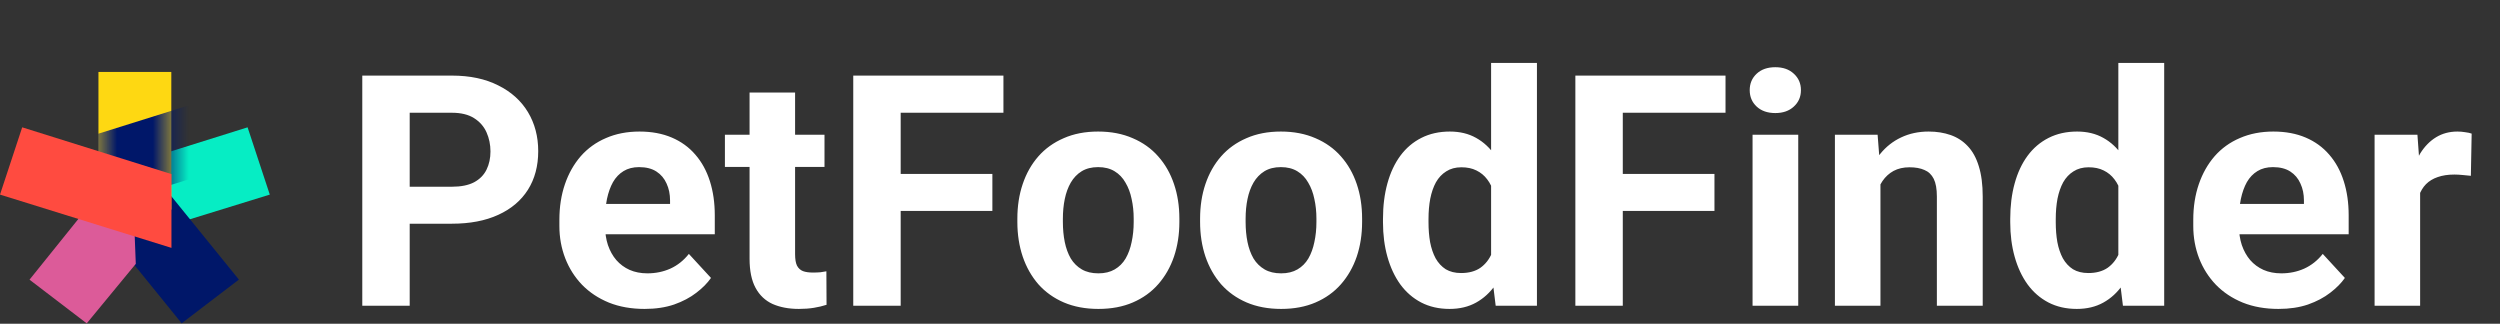 <svg width="139" height="18" viewBox="0 0 139 18" fill="none" xmlns="http://www.w3.org/2000/svg">
<rect x="0" y="0" width="139" height="18" fill="#333333" stroke="none"/>
<path d="M13.766 7.079L15 10.82L9.574 12.494L5.467 12.334L5.467 9.68L13.766 7.079Z" fill="#06EDC4"/>
<rect width="4.003" height="7.671" transform="matrix(-0.795 0.607 -0.63 -0.777 13.283 15.545)" fill="#001769"/>
<path d="M1.641 15.55L4.822 17.98L7.55 14.67L7.44 11.857L6.62 9.362L1.641 15.55Z" fill="#DC5B99"/>
<rect x="5.474" y="4" width="4.051" height="7.649" fill="#FED812"/>
<mask id="mask0_1327_486" style="mask-type:alpha" maskUnits="userSpaceOnUse" x="5" y="4" width="5" height="14">
<rect x="9.519" y="17.271" width="4.048" height="13.271" transform="rotate(180 9.519 17.271)" fill="#A7A7A7"/>
</mask>
<g mask="url(#mask0_1327_486)">
<path d="M13.756 4.836L14.99 8.577L5.457 11.538L5.457 7.437L13.756 4.836Z" fill="#001769"/>
</g>
<path d="M1.234 7.079L-5.73774e-05 10.82L9.533 13.782L9.533 9.68L1.234 7.079Z" fill="#FF4B40"/>
<path d="M25.126 12.438H21.865V10.382H25.126C25.63 10.382 26.04 10.3 26.356 10.136C26.673 9.966 26.904 9.731 27.051 9.433C27.197 9.134 27.27 8.797 27.27 8.422C27.27 8.041 27.197 7.687 27.051 7.358C26.904 7.03 26.673 6.767 26.356 6.567C26.04 6.368 25.63 6.269 25.126 6.269H22.779V17H20.143V4.203H25.126C26.128 4.203 26.986 4.385 27.701 4.748C28.422 5.105 28.973 5.601 29.354 6.233C29.734 6.866 29.925 7.59 29.925 8.404C29.925 9.23 29.734 9.945 29.354 10.549C28.973 11.152 28.422 11.618 27.701 11.946C26.986 12.274 26.128 12.438 25.126 12.438ZM35.84 17.176C35.102 17.176 34.44 17.059 33.853 16.824C33.268 16.584 32.77 16.253 32.359 15.831C31.955 15.409 31.645 14.92 31.428 14.363C31.211 13.801 31.102 13.203 31.102 12.57V12.219C31.102 11.498 31.205 10.839 31.41 10.241C31.615 9.644 31.908 9.125 32.289 8.686C32.676 8.246 33.145 7.909 33.695 7.675C34.246 7.435 34.867 7.314 35.559 7.314C36.232 7.314 36.83 7.426 37.352 7.648C37.873 7.871 38.31 8.188 38.661 8.598C39.019 9.008 39.288 9.5 39.47 10.074C39.651 10.643 39.742 11.275 39.742 11.973V13.027H32.184V11.34H37.255V11.146C37.255 10.795 37.19 10.481 37.062 10.206C36.938 9.925 36.751 9.702 36.499 9.538C36.247 9.374 35.925 9.292 35.532 9.292C35.198 9.292 34.911 9.365 34.671 9.512C34.431 9.658 34.234 9.863 34.082 10.127C33.935 10.391 33.824 10.701 33.748 11.059C33.678 11.41 33.643 11.797 33.643 12.219V12.57C33.643 12.951 33.695 13.303 33.801 13.625C33.912 13.947 34.067 14.226 34.267 14.46C34.472 14.694 34.718 14.876 35.005 15.005C35.298 15.134 35.629 15.198 35.998 15.198C36.455 15.198 36.88 15.11 37.273 14.935C37.671 14.753 38.014 14.48 38.301 14.117L39.531 15.453C39.332 15.74 39.06 16.016 38.714 16.279C38.374 16.543 37.964 16.76 37.483 16.93C37.003 17.094 36.455 17.176 35.84 17.176ZM45.842 7.49V9.283H40.305V7.49H45.842ZM41.676 5.144H44.207V14.135C44.207 14.41 44.242 14.621 44.312 14.768C44.389 14.914 44.5 15.017 44.647 15.075C44.793 15.128 44.977 15.154 45.2 15.154C45.358 15.154 45.499 15.148 45.622 15.137C45.751 15.119 45.859 15.102 45.947 15.084L45.956 16.947C45.739 17.018 45.505 17.073 45.253 17.114C45.001 17.155 44.723 17.176 44.418 17.176C43.861 17.176 43.375 17.085 42.959 16.903C42.549 16.716 42.232 16.417 42.01 16.007C41.787 15.597 41.676 15.058 41.676 14.39V5.144ZM50.078 4.203V17H47.441V4.203H50.078ZM55.176 9.67V11.727H49.357V9.67H55.176ZM55.791 4.203V6.269H49.357V4.203H55.791ZM56.565 12.342V12.157C56.565 11.46 56.664 10.818 56.863 10.232C57.062 9.641 57.352 9.128 57.733 8.694C58.114 8.261 58.583 7.924 59.14 7.684C59.696 7.438 60.335 7.314 61.056 7.314C61.776 7.314 62.418 7.438 62.98 7.684C63.543 7.924 64.015 8.261 64.395 8.694C64.782 9.128 65.075 9.641 65.274 10.232C65.474 10.818 65.573 11.46 65.573 12.157V12.342C65.573 13.033 65.474 13.675 65.274 14.267C65.075 14.852 64.782 15.365 64.395 15.805C64.015 16.238 63.546 16.575 62.989 16.815C62.433 17.056 61.794 17.176 61.073 17.176C60.352 17.176 59.711 17.056 59.148 16.815C58.592 16.575 58.12 16.238 57.733 15.805C57.352 15.365 57.062 14.852 56.863 14.267C56.664 13.675 56.565 13.033 56.565 12.342ZM59.096 12.157V12.342C59.096 12.74 59.131 13.112 59.201 13.458C59.272 13.804 59.383 14.108 59.535 14.372C59.693 14.63 59.898 14.832 60.15 14.979C60.402 15.125 60.71 15.198 61.073 15.198C61.425 15.198 61.727 15.125 61.978 14.979C62.23 14.832 62.433 14.63 62.585 14.372C62.737 14.108 62.849 13.804 62.919 13.458C62.995 13.112 63.033 12.74 63.033 12.342V12.157C63.033 11.771 62.995 11.407 62.919 11.067C62.849 10.722 62.734 10.417 62.576 10.153C62.424 9.884 62.222 9.673 61.97 9.521C61.718 9.368 61.413 9.292 61.056 9.292C60.698 9.292 60.394 9.368 60.142 9.521C59.895 9.673 59.693 9.884 59.535 10.153C59.383 10.417 59.272 10.722 59.201 11.067C59.131 11.407 59.096 11.771 59.096 12.157ZM66.725 12.342V12.157C66.725 11.46 66.824 10.818 67.023 10.232C67.223 9.641 67.513 9.128 67.894 8.694C68.274 8.261 68.743 7.924 69.3 7.684C69.856 7.438 70.495 7.314 71.216 7.314C71.936 7.314 72.578 7.438 73.141 7.684C73.703 7.924 74.175 8.261 74.556 8.694C74.942 9.128 75.235 9.641 75.435 10.232C75.634 10.818 75.733 11.46 75.733 12.157V12.342C75.733 13.033 75.634 13.675 75.435 14.267C75.235 14.852 74.942 15.365 74.556 15.805C74.175 16.238 73.706 16.575 73.149 16.815C72.593 17.056 71.954 17.176 71.233 17.176C70.513 17.176 69.871 17.056 69.309 16.815C68.752 16.575 68.28 16.238 67.894 15.805C67.513 15.365 67.223 14.852 67.023 14.267C66.824 13.675 66.725 13.033 66.725 12.342ZM69.256 12.157V12.342C69.256 12.74 69.291 13.112 69.361 13.458C69.432 13.804 69.543 14.108 69.695 14.372C69.853 14.63 70.059 14.832 70.311 14.979C70.562 15.125 70.87 15.198 71.233 15.198C71.585 15.198 71.887 15.125 72.139 14.979C72.391 14.832 72.593 14.63 72.745 14.372C72.897 14.108 73.009 13.804 73.079 13.458C73.155 13.112 73.193 12.74 73.193 12.342V12.157C73.193 11.771 73.155 11.407 73.079 11.067C73.009 10.722 72.894 10.417 72.736 10.153C72.584 9.884 72.382 9.673 72.13 9.521C71.878 9.368 71.573 9.292 71.216 9.292C70.858 9.292 70.554 9.368 70.302 9.521C70.056 9.673 69.853 9.884 69.695 10.153C69.543 10.417 69.432 10.722 69.361 11.067C69.291 11.407 69.256 11.771 69.256 12.157ZM82.905 14.926V3.5H85.454V17H83.16L82.905 14.926ZM76.894 12.359V12.175C76.894 11.448 76.976 10.789 77.14 10.197C77.304 9.6 77.544 9.087 77.86 8.659C78.177 8.231 78.566 7.9 79.029 7.666C79.492 7.432 80.019 7.314 80.611 7.314C81.168 7.314 81.654 7.432 82.07 7.666C82.492 7.9 82.85 8.234 83.143 8.668C83.441 9.096 83.682 9.603 83.863 10.188C84.045 10.769 84.177 11.404 84.259 12.096V12.5C84.177 13.162 84.045 13.777 83.863 14.346C83.682 14.914 83.441 15.412 83.143 15.84C82.85 16.262 82.492 16.59 82.07 16.824C81.648 17.059 81.156 17.176 80.594 17.176C80.002 17.176 79.475 17.056 79.012 16.815C78.555 16.575 78.168 16.238 77.852 15.805C77.541 15.371 77.304 14.861 77.14 14.275C76.976 13.69 76.894 13.051 76.894 12.359ZM79.425 12.175V12.359C79.425 12.752 79.454 13.118 79.513 13.458C79.577 13.798 79.68 14.1 79.82 14.363C79.967 14.621 80.154 14.823 80.383 14.97C80.617 15.11 80.901 15.181 81.235 15.181C81.669 15.181 82.026 15.084 82.308 14.891C82.589 14.691 82.803 14.419 82.949 14.073C83.102 13.727 83.189 13.329 83.213 12.878V11.727C83.195 11.357 83.143 11.026 83.055 10.733C82.973 10.435 82.85 10.18 82.686 9.969C82.527 9.758 82.328 9.594 82.088 9.477C81.853 9.359 81.575 9.301 81.253 9.301C80.925 9.301 80.644 9.377 80.409 9.529C80.175 9.676 79.984 9.878 79.838 10.136C79.697 10.394 79.592 10.698 79.522 11.05C79.457 11.396 79.425 11.771 79.425 12.175ZM90.227 4.203V17H87.59V4.203H90.227ZM95.324 9.67V11.727H89.506V9.67H95.324ZM95.939 4.203V6.269H89.506V4.203H95.939ZM99.982 7.49V17H97.442V7.49H99.982ZM97.284 5.012C97.284 4.643 97.413 4.338 97.671 4.098C97.929 3.857 98.274 3.737 98.708 3.737C99.136 3.737 99.478 3.857 99.736 4.098C100 4.338 100.132 4.643 100.132 5.012C100.132 5.381 100 5.686 99.736 5.926C99.478 6.166 99.136 6.286 98.708 6.286C98.274 6.286 97.929 6.166 97.671 5.926C97.413 5.686 97.284 5.381 97.284 5.012ZM104.553 9.521V17H102.021V7.49H104.395L104.553 9.521ZM104.184 11.911H103.498C103.498 11.208 103.589 10.575 103.771 10.013C103.952 9.444 104.207 8.961 104.535 8.562C104.863 8.158 105.253 7.851 105.704 7.64C106.161 7.423 106.671 7.314 107.233 7.314C107.679 7.314 108.086 7.379 108.455 7.508C108.824 7.637 109.141 7.842 109.404 8.123C109.674 8.404 109.879 8.776 110.02 9.239C110.166 9.702 110.239 10.268 110.239 10.935V17H107.69V10.927C107.69 10.505 107.632 10.177 107.515 9.942C107.397 9.708 107.225 9.544 106.996 9.45C106.773 9.351 106.498 9.301 106.17 9.301C105.83 9.301 105.534 9.368 105.282 9.503C105.036 9.638 104.831 9.825 104.667 10.065C104.509 10.3 104.389 10.575 104.307 10.892C104.225 11.208 104.184 11.548 104.184 11.911ZM117.78 14.926V3.5H120.329V17H118.035L117.78 14.926ZM111.769 12.359V12.175C111.769 11.448 111.851 10.789 112.015 10.197C112.179 9.6 112.419 9.087 112.735 8.659C113.052 8.231 113.441 7.9 113.904 7.666C114.367 7.432 114.895 7.314 115.486 7.314C116.043 7.314 116.529 7.432 116.945 7.666C117.367 7.9 117.725 8.234 118.018 8.668C118.316 9.096 118.557 9.603 118.738 10.188C118.92 10.769 119.052 11.404 119.134 12.096V12.5C119.052 13.162 118.92 13.777 118.738 14.346C118.557 14.914 118.316 15.412 118.018 15.84C117.725 16.262 117.367 16.59 116.945 16.824C116.523 17.059 116.031 17.176 115.469 17.176C114.877 17.176 114.35 17.056 113.887 16.815C113.43 16.575 113.043 16.238 112.727 15.805C112.416 15.371 112.179 14.861 112.015 14.275C111.851 13.69 111.769 13.051 111.769 12.359ZM114.3 12.175V12.359C114.3 12.752 114.329 13.118 114.388 13.458C114.452 13.798 114.555 14.1 114.695 14.363C114.842 14.621 115.029 14.823 115.258 14.97C115.492 15.11 115.776 15.181 116.11 15.181C116.544 15.181 116.901 15.084 117.183 14.891C117.464 14.691 117.678 14.419 117.824 14.073C117.977 13.727 118.064 13.329 118.088 12.878V11.727C118.07 11.357 118.018 11.026 117.93 10.733C117.848 10.435 117.725 10.18 117.561 9.969C117.402 9.758 117.203 9.594 116.963 9.477C116.729 9.359 116.45 9.301 116.128 9.301C115.8 9.301 115.519 9.377 115.284 9.529C115.05 9.676 114.859 9.878 114.713 10.136C114.572 10.394 114.467 10.698 114.396 11.05C114.332 11.396 114.3 11.771 114.3 12.175ZM126.684 17.176C125.945 17.176 125.283 17.059 124.697 16.824C124.111 16.584 123.613 16.253 123.203 15.831C122.799 15.409 122.488 14.92 122.271 14.363C122.055 13.801 121.946 13.203 121.946 12.57V12.219C121.946 11.498 122.049 10.839 122.254 10.241C122.459 9.644 122.752 9.125 123.133 8.686C123.52 8.246 123.988 7.909 124.539 7.675C125.09 7.435 125.711 7.314 126.402 7.314C127.076 7.314 127.674 7.426 128.195 7.648C128.717 7.871 129.153 8.188 129.505 8.598C129.862 9.008 130.132 9.5 130.313 10.074C130.495 10.643 130.586 11.275 130.586 11.973V13.027H123.027V11.34H128.099V11.146C128.099 10.795 128.034 10.481 127.905 10.206C127.782 9.925 127.595 9.702 127.343 9.538C127.091 9.374 126.769 9.292 126.376 9.292C126.042 9.292 125.755 9.365 125.515 9.512C125.274 9.658 125.078 9.863 124.926 10.127C124.779 10.391 124.668 10.701 124.592 11.059C124.521 11.41 124.486 11.797 124.486 12.219V12.57C124.486 12.951 124.539 13.303 124.645 13.625C124.756 13.947 124.911 14.226 125.11 14.46C125.315 14.694 125.562 14.876 125.849 15.005C126.142 15.134 126.473 15.198 126.842 15.198C127.299 15.198 127.724 15.11 128.116 14.935C128.515 14.753 128.857 14.48 129.145 14.117L130.375 15.453C130.176 15.74 129.903 16.016 129.558 16.279C129.218 16.543 128.808 16.76 128.327 16.93C127.847 17.094 127.299 17.176 126.684 17.176ZM134.559 9.564V17H132.027V7.49H134.409L134.559 9.564ZM137.424 7.429L137.38 9.775C137.257 9.758 137.107 9.743 136.932 9.731C136.762 9.714 136.606 9.705 136.466 9.705C136.108 9.705 135.798 9.752 135.534 9.846C135.276 9.934 135.06 10.065 134.884 10.241C134.714 10.417 134.585 10.631 134.497 10.883C134.415 11.135 134.368 11.422 134.356 11.744L133.847 11.586C133.847 10.971 133.908 10.405 134.031 9.89C134.154 9.368 134.333 8.914 134.567 8.527C134.808 8.141 135.101 7.842 135.446 7.631C135.792 7.42 136.188 7.314 136.633 7.314C136.773 7.314 136.917 7.326 137.063 7.35C137.21 7.367 137.33 7.394 137.424 7.429Z" fill="white"/>
</svg>
